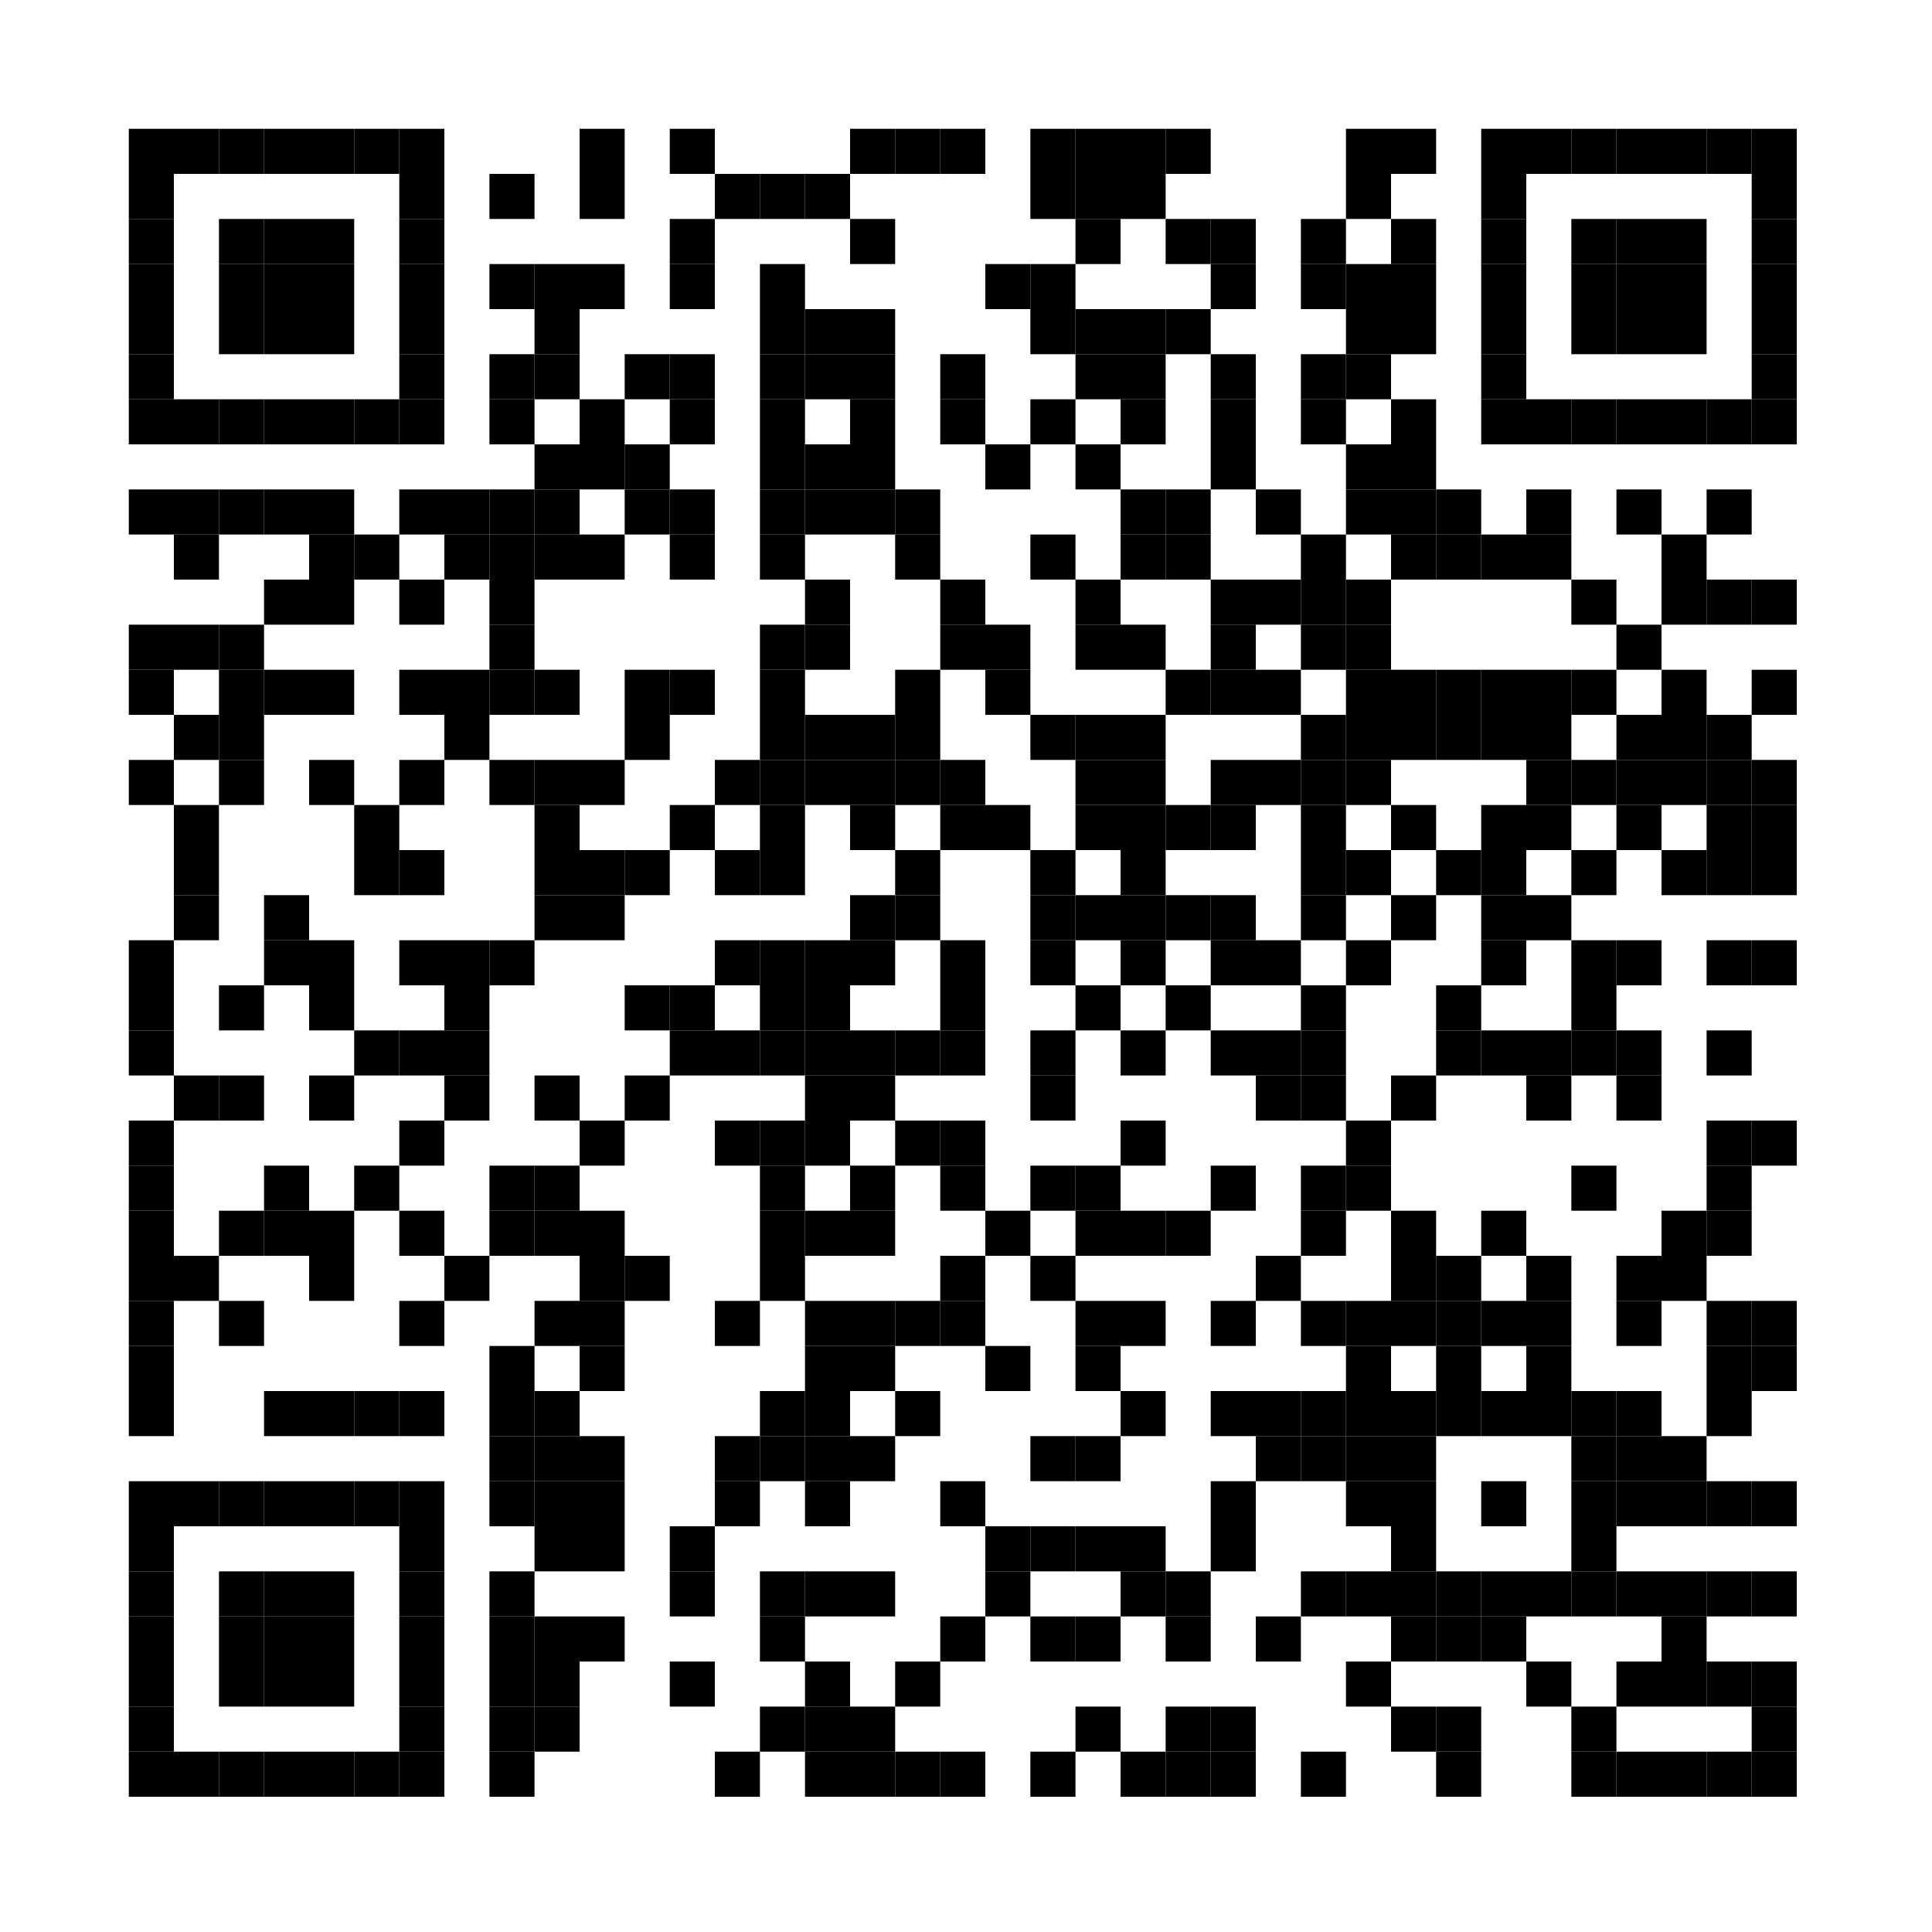 <?xml version="1.0" encoding="UTF-8"?>
<svg version="1.1" baseProfile="tiny" xmlns="http://www.w3.org/2000/svg" width="300" height="300">
<rect shape-rendering="optimizeSpeed"  x="0" y="0" width="300" height="300" fill="white" />
<rect shape-rendering="optimizeSpeed"  x="20" y="20" width="7" height="7" fill="black" />
<rect shape-rendering="optimizeSpeed"  x="27" y="20" width="7" height="7" fill="black" />
<rect shape-rendering="optimizeSpeed"  x="34" y="20" width="7" height="7" fill="black" />
<rect shape-rendering="optimizeSpeed"  x="41" y="20" width="7" height="7" fill="black" />
<rect shape-rendering="optimizeSpeed"  x="48" y="20" width="7" height="7" fill="black" />
<rect shape-rendering="optimizeSpeed"  x="55" y="20" width="7" height="7" fill="black" />
<rect shape-rendering="optimizeSpeed"  x="62" y="20" width="7" height="7" fill="black" />
<rect shape-rendering="optimizeSpeed"  x="90" y="20" width="7" height="7" fill="black" />
<rect shape-rendering="optimizeSpeed"  x="104" y="20" width="7" height="7" fill="black" />
<rect shape-rendering="optimizeSpeed"  x="132" y="20" width="7" height="7" fill="black" />
<rect shape-rendering="optimizeSpeed"  x="139" y="20" width="7" height="7" fill="black" />
<rect shape-rendering="optimizeSpeed"  x="146" y="20" width="7" height="7" fill="black" />
<rect shape-rendering="optimizeSpeed"  x="160" y="20" width="7" height="7" fill="black" />
<rect shape-rendering="optimizeSpeed"  x="167" y="20" width="7" height="7" fill="black" />
<rect shape-rendering="optimizeSpeed"  x="174" y="20" width="7" height="7" fill="black" />
<rect shape-rendering="optimizeSpeed"  x="181" y="20" width="7" height="7" fill="black" />
<rect shape-rendering="optimizeSpeed"  x="209" y="20" width="7" height="7" fill="black" />
<rect shape-rendering="optimizeSpeed"  x="216" y="20" width="7" height="7" fill="black" />
<rect shape-rendering="optimizeSpeed"  x="230" y="20" width="7" height="7" fill="black" />
<rect shape-rendering="optimizeSpeed"  x="237" y="20" width="7" height="7" fill="black" />
<rect shape-rendering="optimizeSpeed"  x="244" y="20" width="7" height="7" fill="black" />
<rect shape-rendering="optimizeSpeed"  x="251" y="20" width="7" height="7" fill="black" />
<rect shape-rendering="optimizeSpeed"  x="258" y="20" width="7" height="7" fill="black" />
<rect shape-rendering="optimizeSpeed"  x="265" y="20" width="7" height="7" fill="black" />
<rect shape-rendering="optimizeSpeed"  x="272" y="20" width="7" height="7" fill="black" />
<rect shape-rendering="optimizeSpeed"  x="20" y="27" width="7" height="7" fill="black" />
<rect shape-rendering="optimizeSpeed"  x="62" y="27" width="7" height="7" fill="black" />
<rect shape-rendering="optimizeSpeed"  x="76" y="27" width="7" height="7" fill="black" />
<rect shape-rendering="optimizeSpeed"  x="90" y="27" width="7" height="7" fill="black" />
<rect shape-rendering="optimizeSpeed"  x="111" y="27" width="7" height="7" fill="black" />
<rect shape-rendering="optimizeSpeed"  x="118" y="27" width="7" height="7" fill="black" />
<rect shape-rendering="optimizeSpeed"  x="125" y="27" width="7" height="7" fill="black" />
<rect shape-rendering="optimizeSpeed"  x="160" y="27" width="7" height="7" fill="black" />
<rect shape-rendering="optimizeSpeed"  x="167" y="27" width="7" height="7" fill="black" />
<rect shape-rendering="optimizeSpeed"  x="174" y="27" width="7" height="7" fill="black" />
<rect shape-rendering="optimizeSpeed"  x="209" y="27" width="7" height="7" fill="black" />
<rect shape-rendering="optimizeSpeed"  x="230" y="27" width="7" height="7" fill="black" />
<rect shape-rendering="optimizeSpeed"  x="272" y="27" width="7" height="7" fill="black" />
<rect shape-rendering="optimizeSpeed"  x="20" y="34" width="7" height="7" fill="black" />
<rect shape-rendering="optimizeSpeed"  x="34" y="34" width="7" height="7" fill="black" />
<rect shape-rendering="optimizeSpeed"  x="41" y="34" width="7" height="7" fill="black" />
<rect shape-rendering="optimizeSpeed"  x="48" y="34" width="7" height="7" fill="black" />
<rect shape-rendering="optimizeSpeed"  x="62" y="34" width="7" height="7" fill="black" />
<rect shape-rendering="optimizeSpeed"  x="104" y="34" width="7" height="7" fill="black" />
<rect shape-rendering="optimizeSpeed"  x="132" y="34" width="7" height="7" fill="black" />
<rect shape-rendering="optimizeSpeed"  x="167" y="34" width="7" height="7" fill="black" />
<rect shape-rendering="optimizeSpeed"  x="181" y="34" width="7" height="7" fill="black" />
<rect shape-rendering="optimizeSpeed"  x="188" y="34" width="7" height="7" fill="black" />
<rect shape-rendering="optimizeSpeed"  x="202" y="34" width="7" height="7" fill="black" />
<rect shape-rendering="optimizeSpeed"  x="216" y="34" width="7" height="7" fill="black" />
<rect shape-rendering="optimizeSpeed"  x="230" y="34" width="7" height="7" fill="black" />
<rect shape-rendering="optimizeSpeed"  x="244" y="34" width="7" height="7" fill="black" />
<rect shape-rendering="optimizeSpeed"  x="251" y="34" width="7" height="7" fill="black" />
<rect shape-rendering="optimizeSpeed"  x="258" y="34" width="7" height="7" fill="black" />
<rect shape-rendering="optimizeSpeed"  x="272" y="34" width="7" height="7" fill="black" />
<rect shape-rendering="optimizeSpeed"  x="20" y="41" width="7" height="7" fill="black" />
<rect shape-rendering="optimizeSpeed"  x="34" y="41" width="7" height="7" fill="black" />
<rect shape-rendering="optimizeSpeed"  x="41" y="41" width="7" height="7" fill="black" />
<rect shape-rendering="optimizeSpeed"  x="48" y="41" width="7" height="7" fill="black" />
<rect shape-rendering="optimizeSpeed"  x="62" y="41" width="7" height="7" fill="black" />
<rect shape-rendering="optimizeSpeed"  x="76" y="41" width="7" height="7" fill="black" />
<rect shape-rendering="optimizeSpeed"  x="83" y="41" width="7" height="7" fill="black" />
<rect shape-rendering="optimizeSpeed"  x="90" y="41" width="7" height="7" fill="black" />
<rect shape-rendering="optimizeSpeed"  x="104" y="41" width="7" height="7" fill="black" />
<rect shape-rendering="optimizeSpeed"  x="118" y="41" width="7" height="7" fill="black" />
<rect shape-rendering="optimizeSpeed"  x="153" y="41" width="7" height="7" fill="black" />
<rect shape-rendering="optimizeSpeed"  x="160" y="41" width="7" height="7" fill="black" />
<rect shape-rendering="optimizeSpeed"  x="188" y="41" width="7" height="7" fill="black" />
<rect shape-rendering="optimizeSpeed"  x="202" y="41" width="7" height="7" fill="black" />
<rect shape-rendering="optimizeSpeed"  x="209" y="41" width="7" height="7" fill="black" />
<rect shape-rendering="optimizeSpeed"  x="216" y="41" width="7" height="7" fill="black" />
<rect shape-rendering="optimizeSpeed"  x="230" y="41" width="7" height="7" fill="black" />
<rect shape-rendering="optimizeSpeed"  x="244" y="41" width="7" height="7" fill="black" />
<rect shape-rendering="optimizeSpeed"  x="251" y="41" width="7" height="7" fill="black" />
<rect shape-rendering="optimizeSpeed"  x="258" y="41" width="7" height="7" fill="black" />
<rect shape-rendering="optimizeSpeed"  x="272" y="41" width="7" height="7" fill="black" />
<rect shape-rendering="optimizeSpeed"  x="20" y="48" width="7" height="7" fill="black" />
<rect shape-rendering="optimizeSpeed"  x="34" y="48" width="7" height="7" fill="black" />
<rect shape-rendering="optimizeSpeed"  x="41" y="48" width="7" height="7" fill="black" />
<rect shape-rendering="optimizeSpeed"  x="48" y="48" width="7" height="7" fill="black" />
<rect shape-rendering="optimizeSpeed"  x="62" y="48" width="7" height="7" fill="black" />
<rect shape-rendering="optimizeSpeed"  x="83" y="48" width="7" height="7" fill="black" />
<rect shape-rendering="optimizeSpeed"  x="118" y="48" width="7" height="7" fill="black" />
<rect shape-rendering="optimizeSpeed"  x="125" y="48" width="7" height="7" fill="black" />
<rect shape-rendering="optimizeSpeed"  x="132" y="48" width="7" height="7" fill="black" />
<rect shape-rendering="optimizeSpeed"  x="160" y="48" width="7" height="7" fill="black" />
<rect shape-rendering="optimizeSpeed"  x="167" y="48" width="7" height="7" fill="black" />
<rect shape-rendering="optimizeSpeed"  x="174" y="48" width="7" height="7" fill="black" />
<rect shape-rendering="optimizeSpeed"  x="181" y="48" width="7" height="7" fill="black" />
<rect shape-rendering="optimizeSpeed"  x="209" y="48" width="7" height="7" fill="black" />
<rect shape-rendering="optimizeSpeed"  x="216" y="48" width="7" height="7" fill="black" />
<rect shape-rendering="optimizeSpeed"  x="230" y="48" width="7" height="7" fill="black" />
<rect shape-rendering="optimizeSpeed"  x="244" y="48" width="7" height="7" fill="black" />
<rect shape-rendering="optimizeSpeed"  x="251" y="48" width="7" height="7" fill="black" />
<rect shape-rendering="optimizeSpeed"  x="258" y="48" width="7" height="7" fill="black" />
<rect shape-rendering="optimizeSpeed"  x="272" y="48" width="7" height="7" fill="black" />
<rect shape-rendering="optimizeSpeed"  x="20" y="55" width="7" height="7" fill="black" />
<rect shape-rendering="optimizeSpeed"  x="62" y="55" width="7" height="7" fill="black" />
<rect shape-rendering="optimizeSpeed"  x="76" y="55" width="7" height="7" fill="black" />
<rect shape-rendering="optimizeSpeed"  x="83" y="55" width="7" height="7" fill="black" />
<rect shape-rendering="optimizeSpeed"  x="97" y="55" width="7" height="7" fill="black" />
<rect shape-rendering="optimizeSpeed"  x="104" y="55" width="7" height="7" fill="black" />
<rect shape-rendering="optimizeSpeed"  x="118" y="55" width="7" height="7" fill="black" />
<rect shape-rendering="optimizeSpeed"  x="125" y="55" width="7" height="7" fill="black" />
<rect shape-rendering="optimizeSpeed"  x="132" y="55" width="7" height="7" fill="black" />
<rect shape-rendering="optimizeSpeed"  x="146" y="55" width="7" height="7" fill="black" />
<rect shape-rendering="optimizeSpeed"  x="167" y="55" width="7" height="7" fill="black" />
<rect shape-rendering="optimizeSpeed"  x="174" y="55" width="7" height="7" fill="black" />
<rect shape-rendering="optimizeSpeed"  x="188" y="55" width="7" height="7" fill="black" />
<rect shape-rendering="optimizeSpeed"  x="202" y="55" width="7" height="7" fill="black" />
<rect shape-rendering="optimizeSpeed"  x="209" y="55" width="7" height="7" fill="black" />
<rect shape-rendering="optimizeSpeed"  x="230" y="55" width="7" height="7" fill="black" />
<rect shape-rendering="optimizeSpeed"  x="272" y="55" width="7" height="7" fill="black" />
<rect shape-rendering="optimizeSpeed"  x="20" y="62" width="7" height="7" fill="black" />
<rect shape-rendering="optimizeSpeed"  x="27" y="62" width="7" height="7" fill="black" />
<rect shape-rendering="optimizeSpeed"  x="34" y="62" width="7" height="7" fill="black" />
<rect shape-rendering="optimizeSpeed"  x="41" y="62" width="7" height="7" fill="black" />
<rect shape-rendering="optimizeSpeed"  x="48" y="62" width="7" height="7" fill="black" />
<rect shape-rendering="optimizeSpeed"  x="55" y="62" width="7" height="7" fill="black" />
<rect shape-rendering="optimizeSpeed"  x="62" y="62" width="7" height="7" fill="black" />
<rect shape-rendering="optimizeSpeed"  x="76" y="62" width="7" height="7" fill="black" />
<rect shape-rendering="optimizeSpeed"  x="90" y="62" width="7" height="7" fill="black" />
<rect shape-rendering="optimizeSpeed"  x="104" y="62" width="7" height="7" fill="black" />
<rect shape-rendering="optimizeSpeed"  x="118" y="62" width="7" height="7" fill="black" />
<rect shape-rendering="optimizeSpeed"  x="132" y="62" width="7" height="7" fill="black" />
<rect shape-rendering="optimizeSpeed"  x="146" y="62" width="7" height="7" fill="black" />
<rect shape-rendering="optimizeSpeed"  x="160" y="62" width="7" height="7" fill="black" />
<rect shape-rendering="optimizeSpeed"  x="174" y="62" width="7" height="7" fill="black" />
<rect shape-rendering="optimizeSpeed"  x="188" y="62" width="7" height="7" fill="black" />
<rect shape-rendering="optimizeSpeed"  x="202" y="62" width="7" height="7" fill="black" />
<rect shape-rendering="optimizeSpeed"  x="216" y="62" width="7" height="7" fill="black" />
<rect shape-rendering="optimizeSpeed"  x="230" y="62" width="7" height="7" fill="black" />
<rect shape-rendering="optimizeSpeed"  x="237" y="62" width="7" height="7" fill="black" />
<rect shape-rendering="optimizeSpeed"  x="244" y="62" width="7" height="7" fill="black" />
<rect shape-rendering="optimizeSpeed"  x="251" y="62" width="7" height="7" fill="black" />
<rect shape-rendering="optimizeSpeed"  x="258" y="62" width="7" height="7" fill="black" />
<rect shape-rendering="optimizeSpeed"  x="265" y="62" width="7" height="7" fill="black" />
<rect shape-rendering="optimizeSpeed"  x="272" y="62" width="7" height="7" fill="black" />
<rect shape-rendering="optimizeSpeed"  x="83" y="69" width="7" height="7" fill="black" />
<rect shape-rendering="optimizeSpeed"  x="90" y="69" width="7" height="7" fill="black" />
<rect shape-rendering="optimizeSpeed"  x="97" y="69" width="7" height="7" fill="black" />
<rect shape-rendering="optimizeSpeed"  x="118" y="69" width="7" height="7" fill="black" />
<rect shape-rendering="optimizeSpeed"  x="125" y="69" width="7" height="7" fill="black" />
<rect shape-rendering="optimizeSpeed"  x="132" y="69" width="7" height="7" fill="black" />
<rect shape-rendering="optimizeSpeed"  x="153" y="69" width="7" height="7" fill="black" />
<rect shape-rendering="optimizeSpeed"  x="167" y="69" width="7" height="7" fill="black" />
<rect shape-rendering="optimizeSpeed"  x="188" y="69" width="7" height="7" fill="black" />
<rect shape-rendering="optimizeSpeed"  x="209" y="69" width="7" height="7" fill="black" />
<rect shape-rendering="optimizeSpeed"  x="216" y="69" width="7" height="7" fill="black" />
<rect shape-rendering="optimizeSpeed"  x="20" y="76" width="7" height="7" fill="black" />
<rect shape-rendering="optimizeSpeed"  x="27" y="76" width="7" height="7" fill="black" />
<rect shape-rendering="optimizeSpeed"  x="34" y="76" width="7" height="7" fill="black" />
<rect shape-rendering="optimizeSpeed"  x="41" y="76" width="7" height="7" fill="black" />
<rect shape-rendering="optimizeSpeed"  x="48" y="76" width="7" height="7" fill="black" />
<rect shape-rendering="optimizeSpeed"  x="62" y="76" width="7" height="7" fill="black" />
<rect shape-rendering="optimizeSpeed"  x="69" y="76" width="7" height="7" fill="black" />
<rect shape-rendering="optimizeSpeed"  x="76" y="76" width="7" height="7" fill="black" />
<rect shape-rendering="optimizeSpeed"  x="83" y="76" width="7" height="7" fill="black" />
<rect shape-rendering="optimizeSpeed"  x="97" y="76" width="7" height="7" fill="black" />
<rect shape-rendering="optimizeSpeed"  x="104" y="76" width="7" height="7" fill="black" />
<rect shape-rendering="optimizeSpeed"  x="118" y="76" width="7" height="7" fill="black" />
<rect shape-rendering="optimizeSpeed"  x="125" y="76" width="7" height="7" fill="black" />
<rect shape-rendering="optimizeSpeed"  x="132" y="76" width="7" height="7" fill="black" />
<rect shape-rendering="optimizeSpeed"  x="139" y="76" width="7" height="7" fill="black" />
<rect shape-rendering="optimizeSpeed"  x="174" y="76" width="7" height="7" fill="black" />
<rect shape-rendering="optimizeSpeed"  x="181" y="76" width="7" height="7" fill="black" />
<rect shape-rendering="optimizeSpeed"  x="195" y="76" width="7" height="7" fill="black" />
<rect shape-rendering="optimizeSpeed"  x="209" y="76" width="7" height="7" fill="black" />
<rect shape-rendering="optimizeSpeed"  x="216" y="76" width="7" height="7" fill="black" />
<rect shape-rendering="optimizeSpeed"  x="223" y="76" width="7" height="7" fill="black" />
<rect shape-rendering="optimizeSpeed"  x="237" y="76" width="7" height="7" fill="black" />
<rect shape-rendering="optimizeSpeed"  x="251" y="76" width="7" height="7" fill="black" />
<rect shape-rendering="optimizeSpeed"  x="265" y="76" width="7" height="7" fill="black" />
<rect shape-rendering="optimizeSpeed"  x="27" y="83" width="7" height="7" fill="black" />
<rect shape-rendering="optimizeSpeed"  x="48" y="83" width="7" height="7" fill="black" />
<rect shape-rendering="optimizeSpeed"  x="55" y="83" width="7" height="7" fill="black" />
<rect shape-rendering="optimizeSpeed"  x="69" y="83" width="7" height="7" fill="black" />
<rect shape-rendering="optimizeSpeed"  x="76" y="83" width="7" height="7" fill="black" />
<rect shape-rendering="optimizeSpeed"  x="83" y="83" width="7" height="7" fill="black" />
<rect shape-rendering="optimizeSpeed"  x="90" y="83" width="7" height="7" fill="black" />
<rect shape-rendering="optimizeSpeed"  x="104" y="83" width="7" height="7" fill="black" />
<rect shape-rendering="optimizeSpeed"  x="118" y="83" width="7" height="7" fill="black" />
<rect shape-rendering="optimizeSpeed"  x="139" y="83" width="7" height="7" fill="black" />
<rect shape-rendering="optimizeSpeed"  x="160" y="83" width="7" height="7" fill="black" />
<rect shape-rendering="optimizeSpeed"  x="174" y="83" width="7" height="7" fill="black" />
<rect shape-rendering="optimizeSpeed"  x="181" y="83" width="7" height="7" fill="black" />
<rect shape-rendering="optimizeSpeed"  x="202" y="83" width="7" height="7" fill="black" />
<rect shape-rendering="optimizeSpeed"  x="216" y="83" width="7" height="7" fill="black" />
<rect shape-rendering="optimizeSpeed"  x="223" y="83" width="7" height="7" fill="black" />
<rect shape-rendering="optimizeSpeed"  x="230" y="83" width="7" height="7" fill="black" />
<rect shape-rendering="optimizeSpeed"  x="237" y="83" width="7" height="7" fill="black" />
<rect shape-rendering="optimizeSpeed"  x="258" y="83" width="7" height="7" fill="black" />
<rect shape-rendering="optimizeSpeed"  x="41" y="90" width="7" height="7" fill="black" />
<rect shape-rendering="optimizeSpeed"  x="48" y="90" width="7" height="7" fill="black" />
<rect shape-rendering="optimizeSpeed"  x="62" y="90" width="7" height="7" fill="black" />
<rect shape-rendering="optimizeSpeed"  x="76" y="90" width="7" height="7" fill="black" />
<rect shape-rendering="optimizeSpeed"  x="125" y="90" width="7" height="7" fill="black" />
<rect shape-rendering="optimizeSpeed"  x="146" y="90" width="7" height="7" fill="black" />
<rect shape-rendering="optimizeSpeed"  x="167" y="90" width="7" height="7" fill="black" />
<rect shape-rendering="optimizeSpeed"  x="188" y="90" width="7" height="7" fill="black" />
<rect shape-rendering="optimizeSpeed"  x="195" y="90" width="7" height="7" fill="black" />
<rect shape-rendering="optimizeSpeed"  x="202" y="90" width="7" height="7" fill="black" />
<rect shape-rendering="optimizeSpeed"  x="209" y="90" width="7" height="7" fill="black" />
<rect shape-rendering="optimizeSpeed"  x="244" y="90" width="7" height="7" fill="black" />
<rect shape-rendering="optimizeSpeed"  x="258" y="90" width="7" height="7" fill="black" />
<rect shape-rendering="optimizeSpeed"  x="265" y="90" width="7" height="7" fill="black" />
<rect shape-rendering="optimizeSpeed"  x="272" y="90" width="7" height="7" fill="black" />
<rect shape-rendering="optimizeSpeed"  x="20" y="97" width="7" height="7" fill="black" />
<rect shape-rendering="optimizeSpeed"  x="27" y="97" width="7" height="7" fill="black" />
<rect shape-rendering="optimizeSpeed"  x="34" y="97" width="7" height="7" fill="black" />
<rect shape-rendering="optimizeSpeed"  x="76" y="97" width="7" height="7" fill="black" />
<rect shape-rendering="optimizeSpeed"  x="118" y="97" width="7" height="7" fill="black" />
<rect shape-rendering="optimizeSpeed"  x="125" y="97" width="7" height="7" fill="black" />
<rect shape-rendering="optimizeSpeed"  x="146" y="97" width="7" height="7" fill="black" />
<rect shape-rendering="optimizeSpeed"  x="153" y="97" width="7" height="7" fill="black" />
<rect shape-rendering="optimizeSpeed"  x="167" y="97" width="7" height="7" fill="black" />
<rect shape-rendering="optimizeSpeed"  x="174" y="97" width="7" height="7" fill="black" />
<rect shape-rendering="optimizeSpeed"  x="188" y="97" width="7" height="7" fill="black" />
<rect shape-rendering="optimizeSpeed"  x="202" y="97" width="7" height="7" fill="black" />
<rect shape-rendering="optimizeSpeed"  x="209" y="97" width="7" height="7" fill="black" />
<rect shape-rendering="optimizeSpeed"  x="251" y="97" width="7" height="7" fill="black" />
<rect shape-rendering="optimizeSpeed"  x="20" y="104" width="7" height="7" fill="black" />
<rect shape-rendering="optimizeSpeed"  x="34" y="104" width="7" height="7" fill="black" />
<rect shape-rendering="optimizeSpeed"  x="41" y="104" width="7" height="7" fill="black" />
<rect shape-rendering="optimizeSpeed"  x="48" y="104" width="7" height="7" fill="black" />
<rect shape-rendering="optimizeSpeed"  x="62" y="104" width="7" height="7" fill="black" />
<rect shape-rendering="optimizeSpeed"  x="69" y="104" width="7" height="7" fill="black" />
<rect shape-rendering="optimizeSpeed"  x="76" y="104" width="7" height="7" fill="black" />
<rect shape-rendering="optimizeSpeed"  x="83" y="104" width="7" height="7" fill="black" />
<rect shape-rendering="optimizeSpeed"  x="97" y="104" width="7" height="7" fill="black" />
<rect shape-rendering="optimizeSpeed"  x="104" y="104" width="7" height="7" fill="black" />
<rect shape-rendering="optimizeSpeed"  x="118" y="104" width="7" height="7" fill="black" />
<rect shape-rendering="optimizeSpeed"  x="139" y="104" width="7" height="7" fill="black" />
<rect shape-rendering="optimizeSpeed"  x="153" y="104" width="7" height="7" fill="black" />
<rect shape-rendering="optimizeSpeed"  x="181" y="104" width="7" height="7" fill="black" />
<rect shape-rendering="optimizeSpeed"  x="188" y="104" width="7" height="7" fill="black" />
<rect shape-rendering="optimizeSpeed"  x="195" y="104" width="7" height="7" fill="black" />
<rect shape-rendering="optimizeSpeed"  x="209" y="104" width="7" height="7" fill="black" />
<rect shape-rendering="optimizeSpeed"  x="216" y="104" width="7" height="7" fill="black" />
<rect shape-rendering="optimizeSpeed"  x="223" y="104" width="7" height="7" fill="black" />
<rect shape-rendering="optimizeSpeed"  x="230" y="104" width="7" height="7" fill="black" />
<rect shape-rendering="optimizeSpeed"  x="237" y="104" width="7" height="7" fill="black" />
<rect shape-rendering="optimizeSpeed"  x="244" y="104" width="7" height="7" fill="black" />
<rect shape-rendering="optimizeSpeed"  x="258" y="104" width="7" height="7" fill="black" />
<rect shape-rendering="optimizeSpeed"  x="272" y="104" width="7" height="7" fill="black" />
<rect shape-rendering="optimizeSpeed"  x="27" y="111" width="7" height="7" fill="black" />
<rect shape-rendering="optimizeSpeed"  x="34" y="111" width="7" height="7" fill="black" />
<rect shape-rendering="optimizeSpeed"  x="69" y="111" width="7" height="7" fill="black" />
<rect shape-rendering="optimizeSpeed"  x="97" y="111" width="7" height="7" fill="black" />
<rect shape-rendering="optimizeSpeed"  x="118" y="111" width="7" height="7" fill="black" />
<rect shape-rendering="optimizeSpeed"  x="125" y="111" width="7" height="7" fill="black" />
<rect shape-rendering="optimizeSpeed"  x="132" y="111" width="7" height="7" fill="black" />
<rect shape-rendering="optimizeSpeed"  x="139" y="111" width="7" height="7" fill="black" />
<rect shape-rendering="optimizeSpeed"  x="160" y="111" width="7" height="7" fill="black" />
<rect shape-rendering="optimizeSpeed"  x="167" y="111" width="7" height="7" fill="black" />
<rect shape-rendering="optimizeSpeed"  x="174" y="111" width="7" height="7" fill="black" />
<rect shape-rendering="optimizeSpeed"  x="202" y="111" width="7" height="7" fill="black" />
<rect shape-rendering="optimizeSpeed"  x="209" y="111" width="7" height="7" fill="black" />
<rect shape-rendering="optimizeSpeed"  x="216" y="111" width="7" height="7" fill="black" />
<rect shape-rendering="optimizeSpeed"  x="223" y="111" width="7" height="7" fill="black" />
<rect shape-rendering="optimizeSpeed"  x="230" y="111" width="7" height="7" fill="black" />
<rect shape-rendering="optimizeSpeed"  x="237" y="111" width="7" height="7" fill="black" />
<rect shape-rendering="optimizeSpeed"  x="251" y="111" width="7" height="7" fill="black" />
<rect shape-rendering="optimizeSpeed"  x="258" y="111" width="7" height="7" fill="black" />
<rect shape-rendering="optimizeSpeed"  x="265" y="111" width="7" height="7" fill="black" />
<rect shape-rendering="optimizeSpeed"  x="20" y="118" width="7" height="7" fill="black" />
<rect shape-rendering="optimizeSpeed"  x="34" y="118" width="7" height="7" fill="black" />
<rect shape-rendering="optimizeSpeed"  x="48" y="118" width="7" height="7" fill="black" />
<rect shape-rendering="optimizeSpeed"  x="62" y="118" width="7" height="7" fill="black" />
<rect shape-rendering="optimizeSpeed"  x="76" y="118" width="7" height="7" fill="black" />
<rect shape-rendering="optimizeSpeed"  x="83" y="118" width="7" height="7" fill="black" />
<rect shape-rendering="optimizeSpeed"  x="90" y="118" width="7" height="7" fill="black" />
<rect shape-rendering="optimizeSpeed"  x="111" y="118" width="7" height="7" fill="black" />
<rect shape-rendering="optimizeSpeed"  x="118" y="118" width="7" height="7" fill="black" />
<rect shape-rendering="optimizeSpeed"  x="125" y="118" width="7" height="7" fill="black" />
<rect shape-rendering="optimizeSpeed"  x="132" y="118" width="7" height="7" fill="black" />
<rect shape-rendering="optimizeSpeed"  x="139" y="118" width="7" height="7" fill="black" />
<rect shape-rendering="optimizeSpeed"  x="146" y="118" width="7" height="7" fill="black" />
<rect shape-rendering="optimizeSpeed"  x="167" y="118" width="7" height="7" fill="black" />
<rect shape-rendering="optimizeSpeed"  x="174" y="118" width="7" height="7" fill="black" />
<rect shape-rendering="optimizeSpeed"  x="188" y="118" width="7" height="7" fill="black" />
<rect shape-rendering="optimizeSpeed"  x="195" y="118" width="7" height="7" fill="black" />
<rect shape-rendering="optimizeSpeed"  x="202" y="118" width="7" height="7" fill="black" />
<rect shape-rendering="optimizeSpeed"  x="209" y="118" width="7" height="7" fill="black" />
<rect shape-rendering="optimizeSpeed"  x="237" y="118" width="7" height="7" fill="black" />
<rect shape-rendering="optimizeSpeed"  x="244" y="118" width="7" height="7" fill="black" />
<rect shape-rendering="optimizeSpeed"  x="251" y="118" width="7" height="7" fill="black" />
<rect shape-rendering="optimizeSpeed"  x="258" y="118" width="7" height="7" fill="black" />
<rect shape-rendering="optimizeSpeed"  x="265" y="118" width="7" height="7" fill="black" />
<rect shape-rendering="optimizeSpeed"  x="272" y="118" width="7" height="7" fill="black" />
<rect shape-rendering="optimizeSpeed"  x="27" y="125" width="7" height="7" fill="black" />
<rect shape-rendering="optimizeSpeed"  x="55" y="125" width="7" height="7" fill="black" />
<rect shape-rendering="optimizeSpeed"  x="83" y="125" width="7" height="7" fill="black" />
<rect shape-rendering="optimizeSpeed"  x="104" y="125" width="7" height="7" fill="black" />
<rect shape-rendering="optimizeSpeed"  x="118" y="125" width="7" height="7" fill="black" />
<rect shape-rendering="optimizeSpeed"  x="132" y="125" width="7" height="7" fill="black" />
<rect shape-rendering="optimizeSpeed"  x="146" y="125" width="7" height="7" fill="black" />
<rect shape-rendering="optimizeSpeed"  x="153" y="125" width="7" height="7" fill="black" />
<rect shape-rendering="optimizeSpeed"  x="167" y="125" width="7" height="7" fill="black" />
<rect shape-rendering="optimizeSpeed"  x="174" y="125" width="7" height="7" fill="black" />
<rect shape-rendering="optimizeSpeed"  x="181" y="125" width="7" height="7" fill="black" />
<rect shape-rendering="optimizeSpeed"  x="188" y="125" width="7" height="7" fill="black" />
<rect shape-rendering="optimizeSpeed"  x="202" y="125" width="7" height="7" fill="black" />
<rect shape-rendering="optimizeSpeed"  x="216" y="125" width="7" height="7" fill="black" />
<rect shape-rendering="optimizeSpeed"  x="230" y="125" width="7" height="7" fill="black" />
<rect shape-rendering="optimizeSpeed"  x="237" y="125" width="7" height="7" fill="black" />
<rect shape-rendering="optimizeSpeed"  x="251" y="125" width="7" height="7" fill="black" />
<rect shape-rendering="optimizeSpeed"  x="265" y="125" width="7" height="7" fill="black" />
<rect shape-rendering="optimizeSpeed"  x="272" y="125" width="7" height="7" fill="black" />
<rect shape-rendering="optimizeSpeed"  x="27" y="132" width="7" height="7" fill="black" />
<rect shape-rendering="optimizeSpeed"  x="55" y="132" width="7" height="7" fill="black" />
<rect shape-rendering="optimizeSpeed"  x="62" y="132" width="7" height="7" fill="black" />
<rect shape-rendering="optimizeSpeed"  x="83" y="132" width="7" height="7" fill="black" />
<rect shape-rendering="optimizeSpeed"  x="90" y="132" width="7" height="7" fill="black" />
<rect shape-rendering="optimizeSpeed"  x="97" y="132" width="7" height="7" fill="black" />
<rect shape-rendering="optimizeSpeed"  x="111" y="132" width="7" height="7" fill="black" />
<rect shape-rendering="optimizeSpeed"  x="118" y="132" width="7" height="7" fill="black" />
<rect shape-rendering="optimizeSpeed"  x="139" y="132" width="7" height="7" fill="black" />
<rect shape-rendering="optimizeSpeed"  x="160" y="132" width="7" height="7" fill="black" />
<rect shape-rendering="optimizeSpeed"  x="174" y="132" width="7" height="7" fill="black" />
<rect shape-rendering="optimizeSpeed"  x="202" y="132" width="7" height="7" fill="black" />
<rect shape-rendering="optimizeSpeed"  x="209" y="132" width="7" height="7" fill="black" />
<rect shape-rendering="optimizeSpeed"  x="223" y="132" width="7" height="7" fill="black" />
<rect shape-rendering="optimizeSpeed"  x="230" y="132" width="7" height="7" fill="black" />
<rect shape-rendering="optimizeSpeed"  x="244" y="132" width="7" height="7" fill="black" />
<rect shape-rendering="optimizeSpeed"  x="258" y="132" width="7" height="7" fill="black" />
<rect shape-rendering="optimizeSpeed"  x="265" y="132" width="7" height="7" fill="black" />
<rect shape-rendering="optimizeSpeed"  x="272" y="132" width="7" height="7" fill="black" />
<rect shape-rendering="optimizeSpeed"  x="27" y="139" width="7" height="7" fill="black" />
<rect shape-rendering="optimizeSpeed"  x="41" y="139" width="7" height="7" fill="black" />
<rect shape-rendering="optimizeSpeed"  x="83" y="139" width="7" height="7" fill="black" />
<rect shape-rendering="optimizeSpeed"  x="90" y="139" width="7" height="7" fill="black" />
<rect shape-rendering="optimizeSpeed"  x="132" y="139" width="7" height="7" fill="black" />
<rect shape-rendering="optimizeSpeed"  x="139" y="139" width="7" height="7" fill="black" />
<rect shape-rendering="optimizeSpeed"  x="160" y="139" width="7" height="7" fill="black" />
<rect shape-rendering="optimizeSpeed"  x="167" y="139" width="7" height="7" fill="black" />
<rect shape-rendering="optimizeSpeed"  x="174" y="139" width="7" height="7" fill="black" />
<rect shape-rendering="optimizeSpeed"  x="181" y="139" width="7" height="7" fill="black" />
<rect shape-rendering="optimizeSpeed"  x="188" y="139" width="7" height="7" fill="black" />
<rect shape-rendering="optimizeSpeed"  x="202" y="139" width="7" height="7" fill="black" />
<rect shape-rendering="optimizeSpeed"  x="216" y="139" width="7" height="7" fill="black" />
<rect shape-rendering="optimizeSpeed"  x="230" y="139" width="7" height="7" fill="black" />
<rect shape-rendering="optimizeSpeed"  x="237" y="139" width="7" height="7" fill="black" />
<rect shape-rendering="optimizeSpeed"  x="20" y="146" width="7" height="7" fill="black" />
<rect shape-rendering="optimizeSpeed"  x="41" y="146" width="7" height="7" fill="black" />
<rect shape-rendering="optimizeSpeed"  x="48" y="146" width="7" height="7" fill="black" />
<rect shape-rendering="optimizeSpeed"  x="62" y="146" width="7" height="7" fill="black" />
<rect shape-rendering="optimizeSpeed"  x="69" y="146" width="7" height="7" fill="black" />
<rect shape-rendering="optimizeSpeed"  x="76" y="146" width="7" height="7" fill="black" />
<rect shape-rendering="optimizeSpeed"  x="111" y="146" width="7" height="7" fill="black" />
<rect shape-rendering="optimizeSpeed"  x="118" y="146" width="7" height="7" fill="black" />
<rect shape-rendering="optimizeSpeed"  x="125" y="146" width="7" height="7" fill="black" />
<rect shape-rendering="optimizeSpeed"  x="132" y="146" width="7" height="7" fill="black" />
<rect shape-rendering="optimizeSpeed"  x="146" y="146" width="7" height="7" fill="black" />
<rect shape-rendering="optimizeSpeed"  x="160" y="146" width="7" height="7" fill="black" />
<rect shape-rendering="optimizeSpeed"  x="174" y="146" width="7" height="7" fill="black" />
<rect shape-rendering="optimizeSpeed"  x="188" y="146" width="7" height="7" fill="black" />
<rect shape-rendering="optimizeSpeed"  x="195" y="146" width="7" height="7" fill="black" />
<rect shape-rendering="optimizeSpeed"  x="209" y="146" width="7" height="7" fill="black" />
<rect shape-rendering="optimizeSpeed"  x="230" y="146" width="7" height="7" fill="black" />
<rect shape-rendering="optimizeSpeed"  x="244" y="146" width="7" height="7" fill="black" />
<rect shape-rendering="optimizeSpeed"  x="251" y="146" width="7" height="7" fill="black" />
<rect shape-rendering="optimizeSpeed"  x="265" y="146" width="7" height="7" fill="black" />
<rect shape-rendering="optimizeSpeed"  x="272" y="146" width="7" height="7" fill="black" />
<rect shape-rendering="optimizeSpeed"  x="20" y="153" width="7" height="7" fill="black" />
<rect shape-rendering="optimizeSpeed"  x="34" y="153" width="7" height="7" fill="black" />
<rect shape-rendering="optimizeSpeed"  x="48" y="153" width="7" height="7" fill="black" />
<rect shape-rendering="optimizeSpeed"  x="69" y="153" width="7" height="7" fill="black" />
<rect shape-rendering="optimizeSpeed"  x="97" y="153" width="7" height="7" fill="black" />
<rect shape-rendering="optimizeSpeed"  x="104" y="153" width="7" height="7" fill="black" />
<rect shape-rendering="optimizeSpeed"  x="118" y="153" width="7" height="7" fill="black" />
<rect shape-rendering="optimizeSpeed"  x="125" y="153" width="7" height="7" fill="black" />
<rect shape-rendering="optimizeSpeed"  x="146" y="153" width="7" height="7" fill="black" />
<rect shape-rendering="optimizeSpeed"  x="167" y="153" width="7" height="7" fill="black" />
<rect shape-rendering="optimizeSpeed"  x="181" y="153" width="7" height="7" fill="black" />
<rect shape-rendering="optimizeSpeed"  x="202" y="153" width="7" height="7" fill="black" />
<rect shape-rendering="optimizeSpeed"  x="223" y="153" width="7" height="7" fill="black" />
<rect shape-rendering="optimizeSpeed"  x="244" y="153" width="7" height="7" fill="black" />
<rect shape-rendering="optimizeSpeed"  x="20" y="160" width="7" height="7" fill="black" />
<rect shape-rendering="optimizeSpeed"  x="55" y="160" width="7" height="7" fill="black" />
<rect shape-rendering="optimizeSpeed"  x="62" y="160" width="7" height="7" fill="black" />
<rect shape-rendering="optimizeSpeed"  x="69" y="160" width="7" height="7" fill="black" />
<rect shape-rendering="optimizeSpeed"  x="104" y="160" width="7" height="7" fill="black" />
<rect shape-rendering="optimizeSpeed"  x="111" y="160" width="7" height="7" fill="black" />
<rect shape-rendering="optimizeSpeed"  x="118" y="160" width="7" height="7" fill="black" />
<rect shape-rendering="optimizeSpeed"  x="125" y="160" width="7" height="7" fill="black" />
<rect shape-rendering="optimizeSpeed"  x="132" y="160" width="7" height="7" fill="black" />
<rect shape-rendering="optimizeSpeed"  x="139" y="160" width="7" height="7" fill="black" />
<rect shape-rendering="optimizeSpeed"  x="146" y="160" width="7" height="7" fill="black" />
<rect shape-rendering="optimizeSpeed"  x="160" y="160" width="7" height="7" fill="black" />
<rect shape-rendering="optimizeSpeed"  x="174" y="160" width="7" height="7" fill="black" />
<rect shape-rendering="optimizeSpeed"  x="188" y="160" width="7" height="7" fill="black" />
<rect shape-rendering="optimizeSpeed"  x="195" y="160" width="7" height="7" fill="black" />
<rect shape-rendering="optimizeSpeed"  x="202" y="160" width="7" height="7" fill="black" />
<rect shape-rendering="optimizeSpeed"  x="223" y="160" width="7" height="7" fill="black" />
<rect shape-rendering="optimizeSpeed"  x="230" y="160" width="7" height="7" fill="black" />
<rect shape-rendering="optimizeSpeed"  x="237" y="160" width="7" height="7" fill="black" />
<rect shape-rendering="optimizeSpeed"  x="244" y="160" width="7" height="7" fill="black" />
<rect shape-rendering="optimizeSpeed"  x="251" y="160" width="7" height="7" fill="black" />
<rect shape-rendering="optimizeSpeed"  x="265" y="160" width="7" height="7" fill="black" />
<rect shape-rendering="optimizeSpeed"  x="27" y="167" width="7" height="7" fill="black" />
<rect shape-rendering="optimizeSpeed"  x="34" y="167" width="7" height="7" fill="black" />
<rect shape-rendering="optimizeSpeed"  x="48" y="167" width="7" height="7" fill="black" />
<rect shape-rendering="optimizeSpeed"  x="69" y="167" width="7" height="7" fill="black" />
<rect shape-rendering="optimizeSpeed"  x="83" y="167" width="7" height="7" fill="black" />
<rect shape-rendering="optimizeSpeed"  x="97" y="167" width="7" height="7" fill="black" />
<rect shape-rendering="optimizeSpeed"  x="125" y="167" width="7" height="7" fill="black" />
<rect shape-rendering="optimizeSpeed"  x="132" y="167" width="7" height="7" fill="black" />
<rect shape-rendering="optimizeSpeed"  x="160" y="167" width="7" height="7" fill="black" />
<rect shape-rendering="optimizeSpeed"  x="195" y="167" width="7" height="7" fill="black" />
<rect shape-rendering="optimizeSpeed"  x="202" y="167" width="7" height="7" fill="black" />
<rect shape-rendering="optimizeSpeed"  x="216" y="167" width="7" height="7" fill="black" />
<rect shape-rendering="optimizeSpeed"  x="237" y="167" width="7" height="7" fill="black" />
<rect shape-rendering="optimizeSpeed"  x="251" y="167" width="7" height="7" fill="black" />
<rect shape-rendering="optimizeSpeed"  x="20" y="174" width="7" height="7" fill="black" />
<rect shape-rendering="optimizeSpeed"  x="62" y="174" width="7" height="7" fill="black" />
<rect shape-rendering="optimizeSpeed"  x="90" y="174" width="7" height="7" fill="black" />
<rect shape-rendering="optimizeSpeed"  x="111" y="174" width="7" height="7" fill="black" />
<rect shape-rendering="optimizeSpeed"  x="118" y="174" width="7" height="7" fill="black" />
<rect shape-rendering="optimizeSpeed"  x="125" y="174" width="7" height="7" fill="black" />
<rect shape-rendering="optimizeSpeed"  x="139" y="174" width="7" height="7" fill="black" />
<rect shape-rendering="optimizeSpeed"  x="146" y="174" width="7" height="7" fill="black" />
<rect shape-rendering="optimizeSpeed"  x="174" y="174" width="7" height="7" fill="black" />
<rect shape-rendering="optimizeSpeed"  x="209" y="174" width="7" height="7" fill="black" />
<rect shape-rendering="optimizeSpeed"  x="265" y="174" width="7" height="7" fill="black" />
<rect shape-rendering="optimizeSpeed"  x="272" y="174" width="7" height="7" fill="black" />
<rect shape-rendering="optimizeSpeed"  x="20" y="181" width="7" height="7" fill="black" />
<rect shape-rendering="optimizeSpeed"  x="41" y="181" width="7" height="7" fill="black" />
<rect shape-rendering="optimizeSpeed"  x="55" y="181" width="7" height="7" fill="black" />
<rect shape-rendering="optimizeSpeed"  x="76" y="181" width="7" height="7" fill="black" />
<rect shape-rendering="optimizeSpeed"  x="83" y="181" width="7" height="7" fill="black" />
<rect shape-rendering="optimizeSpeed"  x="118" y="181" width="7" height="7" fill="black" />
<rect shape-rendering="optimizeSpeed"  x="132" y="181" width="7" height="7" fill="black" />
<rect shape-rendering="optimizeSpeed"  x="146" y="181" width="7" height="7" fill="black" />
<rect shape-rendering="optimizeSpeed"  x="160" y="181" width="7" height="7" fill="black" />
<rect shape-rendering="optimizeSpeed"  x="167" y="181" width="7" height="7" fill="black" />
<rect shape-rendering="optimizeSpeed"  x="188" y="181" width="7" height="7" fill="black" />
<rect shape-rendering="optimizeSpeed"  x="202" y="181" width="7" height="7" fill="black" />
<rect shape-rendering="optimizeSpeed"  x="209" y="181" width="7" height="7" fill="black" />
<rect shape-rendering="optimizeSpeed"  x="244" y="181" width="7" height="7" fill="black" />
<rect shape-rendering="optimizeSpeed"  x="265" y="181" width="7" height="7" fill="black" />
<rect shape-rendering="optimizeSpeed"  x="20" y="188" width="7" height="7" fill="black" />
<rect shape-rendering="optimizeSpeed"  x="34" y="188" width="7" height="7" fill="black" />
<rect shape-rendering="optimizeSpeed"  x="41" y="188" width="7" height="7" fill="black" />
<rect shape-rendering="optimizeSpeed"  x="48" y="188" width="7" height="7" fill="black" />
<rect shape-rendering="optimizeSpeed"  x="62" y="188" width="7" height="7" fill="black" />
<rect shape-rendering="optimizeSpeed"  x="76" y="188" width="7" height="7" fill="black" />
<rect shape-rendering="optimizeSpeed"  x="83" y="188" width="7" height="7" fill="black" />
<rect shape-rendering="optimizeSpeed"  x="90" y="188" width="7" height="7" fill="black" />
<rect shape-rendering="optimizeSpeed"  x="118" y="188" width="7" height="7" fill="black" />
<rect shape-rendering="optimizeSpeed"  x="125" y="188" width="7" height="7" fill="black" />
<rect shape-rendering="optimizeSpeed"  x="132" y="188" width="7" height="7" fill="black" />
<rect shape-rendering="optimizeSpeed"  x="153" y="188" width="7" height="7" fill="black" />
<rect shape-rendering="optimizeSpeed"  x="167" y="188" width="7" height="7" fill="black" />
<rect shape-rendering="optimizeSpeed"  x="174" y="188" width="7" height="7" fill="black" />
<rect shape-rendering="optimizeSpeed"  x="181" y="188" width="7" height="7" fill="black" />
<rect shape-rendering="optimizeSpeed"  x="202" y="188" width="7" height="7" fill="black" />
<rect shape-rendering="optimizeSpeed"  x="216" y="188" width="7" height="7" fill="black" />
<rect shape-rendering="optimizeSpeed"  x="230" y="188" width="7" height="7" fill="black" />
<rect shape-rendering="optimizeSpeed"  x="258" y="188" width="7" height="7" fill="black" />
<rect shape-rendering="optimizeSpeed"  x="265" y="188" width="7" height="7" fill="black" />
<rect shape-rendering="optimizeSpeed"  x="20" y="195" width="7" height="7" fill="black" />
<rect shape-rendering="optimizeSpeed"  x="27" y="195" width="7" height="7" fill="black" />
<rect shape-rendering="optimizeSpeed"  x="48" y="195" width="7" height="7" fill="black" />
<rect shape-rendering="optimizeSpeed"  x="69" y="195" width="7" height="7" fill="black" />
<rect shape-rendering="optimizeSpeed"  x="90" y="195" width="7" height="7" fill="black" />
<rect shape-rendering="optimizeSpeed"  x="97" y="195" width="7" height="7" fill="black" />
<rect shape-rendering="optimizeSpeed"  x="118" y="195" width="7" height="7" fill="black" />
<rect shape-rendering="optimizeSpeed"  x="146" y="195" width="7" height="7" fill="black" />
<rect shape-rendering="optimizeSpeed"  x="160" y="195" width="7" height="7" fill="black" />
<rect shape-rendering="optimizeSpeed"  x="195" y="195" width="7" height="7" fill="black" />
<rect shape-rendering="optimizeSpeed"  x="216" y="195" width="7" height="7" fill="black" />
<rect shape-rendering="optimizeSpeed"  x="223" y="195" width="7" height="7" fill="black" />
<rect shape-rendering="optimizeSpeed"  x="237" y="195" width="7" height="7" fill="black" />
<rect shape-rendering="optimizeSpeed"  x="251" y="195" width="7" height="7" fill="black" />
<rect shape-rendering="optimizeSpeed"  x="258" y="195" width="7" height="7" fill="black" />
<rect shape-rendering="optimizeSpeed"  x="20" y="202" width="7" height="7" fill="black" />
<rect shape-rendering="optimizeSpeed"  x="34" y="202" width="7" height="7" fill="black" />
<rect shape-rendering="optimizeSpeed"  x="62" y="202" width="7" height="7" fill="black" />
<rect shape-rendering="optimizeSpeed"  x="83" y="202" width="7" height="7" fill="black" />
<rect shape-rendering="optimizeSpeed"  x="90" y="202" width="7" height="7" fill="black" />
<rect shape-rendering="optimizeSpeed"  x="111" y="202" width="7" height="7" fill="black" />
<rect shape-rendering="optimizeSpeed"  x="125" y="202" width="7" height="7" fill="black" />
<rect shape-rendering="optimizeSpeed"  x="132" y="202" width="7" height="7" fill="black" />
<rect shape-rendering="optimizeSpeed"  x="139" y="202" width="7" height="7" fill="black" />
<rect shape-rendering="optimizeSpeed"  x="146" y="202" width="7" height="7" fill="black" />
<rect shape-rendering="optimizeSpeed"  x="167" y="202" width="7" height="7" fill="black" />
<rect shape-rendering="optimizeSpeed"  x="174" y="202" width="7" height="7" fill="black" />
<rect shape-rendering="optimizeSpeed"  x="188" y="202" width="7" height="7" fill="black" />
<rect shape-rendering="optimizeSpeed"  x="202" y="202" width="7" height="7" fill="black" />
<rect shape-rendering="optimizeSpeed"  x="209" y="202" width="7" height="7" fill="black" />
<rect shape-rendering="optimizeSpeed"  x="216" y="202" width="7" height="7" fill="black" />
<rect shape-rendering="optimizeSpeed"  x="223" y="202" width="7" height="7" fill="black" />
<rect shape-rendering="optimizeSpeed"  x="230" y="202" width="7" height="7" fill="black" />
<rect shape-rendering="optimizeSpeed"  x="237" y="202" width="7" height="7" fill="black" />
<rect shape-rendering="optimizeSpeed"  x="251" y="202" width="7" height="7" fill="black" />
<rect shape-rendering="optimizeSpeed"  x="265" y="202" width="7" height="7" fill="black" />
<rect shape-rendering="optimizeSpeed"  x="272" y="202" width="7" height="7" fill="black" />
<rect shape-rendering="optimizeSpeed"  x="20" y="209" width="7" height="7" fill="black" />
<rect shape-rendering="optimizeSpeed"  x="76" y="209" width="7" height="7" fill="black" />
<rect shape-rendering="optimizeSpeed"  x="90" y="209" width="7" height="7" fill="black" />
<rect shape-rendering="optimizeSpeed"  x="125" y="209" width="7" height="7" fill="black" />
<rect shape-rendering="optimizeSpeed"  x="132" y="209" width="7" height="7" fill="black" />
<rect shape-rendering="optimizeSpeed"  x="153" y="209" width="7" height="7" fill="black" />
<rect shape-rendering="optimizeSpeed"  x="167" y="209" width="7" height="7" fill="black" />
<rect shape-rendering="optimizeSpeed"  x="209" y="209" width="7" height="7" fill="black" />
<rect shape-rendering="optimizeSpeed"  x="223" y="209" width="7" height="7" fill="black" />
<rect shape-rendering="optimizeSpeed"  x="237" y="209" width="7" height="7" fill="black" />
<rect shape-rendering="optimizeSpeed"  x="265" y="209" width="7" height="7" fill="black" />
<rect shape-rendering="optimizeSpeed"  x="272" y="209" width="7" height="7" fill="black" />
<rect shape-rendering="optimizeSpeed"  x="20" y="216" width="7" height="7" fill="black" />
<rect shape-rendering="optimizeSpeed"  x="41" y="216" width="7" height="7" fill="black" />
<rect shape-rendering="optimizeSpeed"  x="48" y="216" width="7" height="7" fill="black" />
<rect shape-rendering="optimizeSpeed"  x="55" y="216" width="7" height="7" fill="black" />
<rect shape-rendering="optimizeSpeed"  x="62" y="216" width="7" height="7" fill="black" />
<rect shape-rendering="optimizeSpeed"  x="76" y="216" width="7" height="7" fill="black" />
<rect shape-rendering="optimizeSpeed"  x="83" y="216" width="7" height="7" fill="black" />
<rect shape-rendering="optimizeSpeed"  x="118" y="216" width="7" height="7" fill="black" />
<rect shape-rendering="optimizeSpeed"  x="125" y="216" width="7" height="7" fill="black" />
<rect shape-rendering="optimizeSpeed"  x="139" y="216" width="7" height="7" fill="black" />
<rect shape-rendering="optimizeSpeed"  x="174" y="216" width="7" height="7" fill="black" />
<rect shape-rendering="optimizeSpeed"  x="188" y="216" width="7" height="7" fill="black" />
<rect shape-rendering="optimizeSpeed"  x="195" y="216" width="7" height="7" fill="black" />
<rect shape-rendering="optimizeSpeed"  x="202" y="216" width="7" height="7" fill="black" />
<rect shape-rendering="optimizeSpeed"  x="209" y="216" width="7" height="7" fill="black" />
<rect shape-rendering="optimizeSpeed"  x="216" y="216" width="7" height="7" fill="black" />
<rect shape-rendering="optimizeSpeed"  x="223" y="216" width="7" height="7" fill="black" />
<rect shape-rendering="optimizeSpeed"  x="230" y="216" width="7" height="7" fill="black" />
<rect shape-rendering="optimizeSpeed"  x="237" y="216" width="7" height="7" fill="black" />
<rect shape-rendering="optimizeSpeed"  x="244" y="216" width="7" height="7" fill="black" />
<rect shape-rendering="optimizeSpeed"  x="251" y="216" width="7" height="7" fill="black" />
<rect shape-rendering="optimizeSpeed"  x="265" y="216" width="7" height="7" fill="black" />
<rect shape-rendering="optimizeSpeed"  x="76" y="223" width="7" height="7" fill="black" />
<rect shape-rendering="optimizeSpeed"  x="83" y="223" width="7" height="7" fill="black" />
<rect shape-rendering="optimizeSpeed"  x="90" y="223" width="7" height="7" fill="black" />
<rect shape-rendering="optimizeSpeed"  x="111" y="223" width="7" height="7" fill="black" />
<rect shape-rendering="optimizeSpeed"  x="118" y="223" width="7" height="7" fill="black" />
<rect shape-rendering="optimizeSpeed"  x="125" y="223" width="7" height="7" fill="black" />
<rect shape-rendering="optimizeSpeed"  x="132" y="223" width="7" height="7" fill="black" />
<rect shape-rendering="optimizeSpeed"  x="160" y="223" width="7" height="7" fill="black" />
<rect shape-rendering="optimizeSpeed"  x="167" y="223" width="7" height="7" fill="black" />
<rect shape-rendering="optimizeSpeed"  x="195" y="223" width="7" height="7" fill="black" />
<rect shape-rendering="optimizeSpeed"  x="202" y="223" width="7" height="7" fill="black" />
<rect shape-rendering="optimizeSpeed"  x="209" y="223" width="7" height="7" fill="black" />
<rect shape-rendering="optimizeSpeed"  x="216" y="223" width="7" height="7" fill="black" />
<rect shape-rendering="optimizeSpeed"  x="244" y="223" width="7" height="7" fill="black" />
<rect shape-rendering="optimizeSpeed"  x="251" y="223" width="7" height="7" fill="black" />
<rect shape-rendering="optimizeSpeed"  x="258" y="223" width="7" height="7" fill="black" />
<rect shape-rendering="optimizeSpeed"  x="20" y="230" width="7" height="7" fill="black" />
<rect shape-rendering="optimizeSpeed"  x="27" y="230" width="7" height="7" fill="black" />
<rect shape-rendering="optimizeSpeed"  x="34" y="230" width="7" height="7" fill="black" />
<rect shape-rendering="optimizeSpeed"  x="41" y="230" width="7" height="7" fill="black" />
<rect shape-rendering="optimizeSpeed"  x="48" y="230" width="7" height="7" fill="black" />
<rect shape-rendering="optimizeSpeed"  x="55" y="230" width="7" height="7" fill="black" />
<rect shape-rendering="optimizeSpeed"  x="62" y="230" width="7" height="7" fill="black" />
<rect shape-rendering="optimizeSpeed"  x="76" y="230" width="7" height="7" fill="black" />
<rect shape-rendering="optimizeSpeed"  x="83" y="230" width="7" height="7" fill="black" />
<rect shape-rendering="optimizeSpeed"  x="90" y="230" width="7" height="7" fill="black" />
<rect shape-rendering="optimizeSpeed"  x="111" y="230" width="7" height="7" fill="black" />
<rect shape-rendering="optimizeSpeed"  x="125" y="230" width="7" height="7" fill="black" />
<rect shape-rendering="optimizeSpeed"  x="146" y="230" width="7" height="7" fill="black" />
<rect shape-rendering="optimizeSpeed"  x="188" y="230" width="7" height="7" fill="black" />
<rect shape-rendering="optimizeSpeed"  x="209" y="230" width="7" height="7" fill="black" />
<rect shape-rendering="optimizeSpeed"  x="216" y="230" width="7" height="7" fill="black" />
<rect shape-rendering="optimizeSpeed"  x="230" y="230" width="7" height="7" fill="black" />
<rect shape-rendering="optimizeSpeed"  x="244" y="230" width="7" height="7" fill="black" />
<rect shape-rendering="optimizeSpeed"  x="251" y="230" width="7" height="7" fill="black" />
<rect shape-rendering="optimizeSpeed"  x="258" y="230" width="7" height="7" fill="black" />
<rect shape-rendering="optimizeSpeed"  x="265" y="230" width="7" height="7" fill="black" />
<rect shape-rendering="optimizeSpeed"  x="272" y="230" width="7" height="7" fill="black" />
<rect shape-rendering="optimizeSpeed"  x="20" y="237" width="7" height="7" fill="black" />
<rect shape-rendering="optimizeSpeed"  x="62" y="237" width="7" height="7" fill="black" />
<rect shape-rendering="optimizeSpeed"  x="83" y="237" width="7" height="7" fill="black" />
<rect shape-rendering="optimizeSpeed"  x="90" y="237" width="7" height="7" fill="black" />
<rect shape-rendering="optimizeSpeed"  x="104" y="237" width="7" height="7" fill="black" />
<rect shape-rendering="optimizeSpeed"  x="153" y="237" width="7" height="7" fill="black" />
<rect shape-rendering="optimizeSpeed"  x="160" y="237" width="7" height="7" fill="black" />
<rect shape-rendering="optimizeSpeed"  x="167" y="237" width="7" height="7" fill="black" />
<rect shape-rendering="optimizeSpeed"  x="174" y="237" width="7" height="7" fill="black" />
<rect shape-rendering="optimizeSpeed"  x="188" y="237" width="7" height="7" fill="black" />
<rect shape-rendering="optimizeSpeed"  x="216" y="237" width="7" height="7" fill="black" />
<rect shape-rendering="optimizeSpeed"  x="244" y="237" width="7" height="7" fill="black" />
<rect shape-rendering="optimizeSpeed"  x="20" y="244" width="7" height="7" fill="black" />
<rect shape-rendering="optimizeSpeed"  x="34" y="244" width="7" height="7" fill="black" />
<rect shape-rendering="optimizeSpeed"  x="41" y="244" width="7" height="7" fill="black" />
<rect shape-rendering="optimizeSpeed"  x="48" y="244" width="7" height="7" fill="black" />
<rect shape-rendering="optimizeSpeed"  x="62" y="244" width="7" height="7" fill="black" />
<rect shape-rendering="optimizeSpeed"  x="76" y="244" width="7" height="7" fill="black" />
<rect shape-rendering="optimizeSpeed"  x="104" y="244" width="7" height="7" fill="black" />
<rect shape-rendering="optimizeSpeed"  x="118" y="244" width="7" height="7" fill="black" />
<rect shape-rendering="optimizeSpeed"  x="125" y="244" width="7" height="7" fill="black" />
<rect shape-rendering="optimizeSpeed"  x="132" y="244" width="7" height="7" fill="black" />
<rect shape-rendering="optimizeSpeed"  x="153" y="244" width="7" height="7" fill="black" />
<rect shape-rendering="optimizeSpeed"  x="174" y="244" width="7" height="7" fill="black" />
<rect shape-rendering="optimizeSpeed"  x="181" y="244" width="7" height="7" fill="black" />
<rect shape-rendering="optimizeSpeed"  x="202" y="244" width="7" height="7" fill="black" />
<rect shape-rendering="optimizeSpeed"  x="209" y="244" width="7" height="7" fill="black" />
<rect shape-rendering="optimizeSpeed"  x="216" y="244" width="7" height="7" fill="black" />
<rect shape-rendering="optimizeSpeed"  x="223" y="244" width="7" height="7" fill="black" />
<rect shape-rendering="optimizeSpeed"  x="230" y="244" width="7" height="7" fill="black" />
<rect shape-rendering="optimizeSpeed"  x="237" y="244" width="7" height="7" fill="black" />
<rect shape-rendering="optimizeSpeed"  x="244" y="244" width="7" height="7" fill="black" />
<rect shape-rendering="optimizeSpeed"  x="251" y="244" width="7" height="7" fill="black" />
<rect shape-rendering="optimizeSpeed"  x="258" y="244" width="7" height="7" fill="black" />
<rect shape-rendering="optimizeSpeed"  x="265" y="244" width="7" height="7" fill="black" />
<rect shape-rendering="optimizeSpeed"  x="272" y="244" width="7" height="7" fill="black" />
<rect shape-rendering="optimizeSpeed"  x="20" y="251" width="7" height="7" fill="black" />
<rect shape-rendering="optimizeSpeed"  x="34" y="251" width="7" height="7" fill="black" />
<rect shape-rendering="optimizeSpeed"  x="41" y="251" width="7" height="7" fill="black" />
<rect shape-rendering="optimizeSpeed"  x="48" y="251" width="7" height="7" fill="black" />
<rect shape-rendering="optimizeSpeed"  x="62" y="251" width="7" height="7" fill="black" />
<rect shape-rendering="optimizeSpeed"  x="76" y="251" width="7" height="7" fill="black" />
<rect shape-rendering="optimizeSpeed"  x="83" y="251" width="7" height="7" fill="black" />
<rect shape-rendering="optimizeSpeed"  x="90" y="251" width="7" height="7" fill="black" />
<rect shape-rendering="optimizeSpeed"  x="118" y="251" width="7" height="7" fill="black" />
<rect shape-rendering="optimizeSpeed"  x="146" y="251" width="7" height="7" fill="black" />
<rect shape-rendering="optimizeSpeed"  x="160" y="251" width="7" height="7" fill="black" />
<rect shape-rendering="optimizeSpeed"  x="167" y="251" width="7" height="7" fill="black" />
<rect shape-rendering="optimizeSpeed"  x="181" y="251" width="7" height="7" fill="black" />
<rect shape-rendering="optimizeSpeed"  x="195" y="251" width="7" height="7" fill="black" />
<rect shape-rendering="optimizeSpeed"  x="216" y="251" width="7" height="7" fill="black" />
<rect shape-rendering="optimizeSpeed"  x="223" y="251" width="7" height="7" fill="black" />
<rect shape-rendering="optimizeSpeed"  x="230" y="251" width="7" height="7" fill="black" />
<rect shape-rendering="optimizeSpeed"  x="258" y="251" width="7" height="7" fill="black" />
<rect shape-rendering="optimizeSpeed"  x="20" y="258" width="7" height="7" fill="black" />
<rect shape-rendering="optimizeSpeed"  x="34" y="258" width="7" height="7" fill="black" />
<rect shape-rendering="optimizeSpeed"  x="41" y="258" width="7" height="7" fill="black" />
<rect shape-rendering="optimizeSpeed"  x="48" y="258" width="7" height="7" fill="black" />
<rect shape-rendering="optimizeSpeed"  x="62" y="258" width="7" height="7" fill="black" />
<rect shape-rendering="optimizeSpeed"  x="76" y="258" width="7" height="7" fill="black" />
<rect shape-rendering="optimizeSpeed"  x="83" y="258" width="7" height="7" fill="black" />
<rect shape-rendering="optimizeSpeed"  x="104" y="258" width="7" height="7" fill="black" />
<rect shape-rendering="optimizeSpeed"  x="125" y="258" width="7" height="7" fill="black" />
<rect shape-rendering="optimizeSpeed"  x="139" y="258" width="7" height="7" fill="black" />
<rect shape-rendering="optimizeSpeed"  x="209" y="258" width="7" height="7" fill="black" />
<rect shape-rendering="optimizeSpeed"  x="237" y="258" width="7" height="7" fill="black" />
<rect shape-rendering="optimizeSpeed"  x="251" y="258" width="7" height="7" fill="black" />
<rect shape-rendering="optimizeSpeed"  x="258" y="258" width="7" height="7" fill="black" />
<rect shape-rendering="optimizeSpeed"  x="265" y="258" width="7" height="7" fill="black" />
<rect shape-rendering="optimizeSpeed"  x="272" y="258" width="7" height="7" fill="black" />
<rect shape-rendering="optimizeSpeed"  x="20" y="265" width="7" height="7" fill="black" />
<rect shape-rendering="optimizeSpeed"  x="62" y="265" width="7" height="7" fill="black" />
<rect shape-rendering="optimizeSpeed"  x="76" y="265" width="7" height="7" fill="black" />
<rect shape-rendering="optimizeSpeed"  x="83" y="265" width="7" height="7" fill="black" />
<rect shape-rendering="optimizeSpeed"  x="118" y="265" width="7" height="7" fill="black" />
<rect shape-rendering="optimizeSpeed"  x="125" y="265" width="7" height="7" fill="black" />
<rect shape-rendering="optimizeSpeed"  x="132" y="265" width="7" height="7" fill="black" />
<rect shape-rendering="optimizeSpeed"  x="167" y="265" width="7" height="7" fill="black" />
<rect shape-rendering="optimizeSpeed"  x="181" y="265" width="7" height="7" fill="black" />
<rect shape-rendering="optimizeSpeed"  x="188" y="265" width="7" height="7" fill="black" />
<rect shape-rendering="optimizeSpeed"  x="216" y="265" width="7" height="7" fill="black" />
<rect shape-rendering="optimizeSpeed"  x="223" y="265" width="7" height="7" fill="black" />
<rect shape-rendering="optimizeSpeed"  x="244" y="265" width="7" height="7" fill="black" />
<rect shape-rendering="optimizeSpeed"  x="272" y="265" width="7" height="7" fill="black" />
<rect shape-rendering="optimizeSpeed"  x="20" y="272" width="7" height="7" fill="black" />
<rect shape-rendering="optimizeSpeed"  x="27" y="272" width="7" height="7" fill="black" />
<rect shape-rendering="optimizeSpeed"  x="34" y="272" width="7" height="7" fill="black" />
<rect shape-rendering="optimizeSpeed"  x="41" y="272" width="7" height="7" fill="black" />
<rect shape-rendering="optimizeSpeed"  x="48" y="272" width="7" height="7" fill="black" />
<rect shape-rendering="optimizeSpeed"  x="55" y="272" width="7" height="7" fill="black" />
<rect shape-rendering="optimizeSpeed"  x="62" y="272" width="7" height="7" fill="black" />
<rect shape-rendering="optimizeSpeed"  x="76" y="272" width="7" height="7" fill="black" />
<rect shape-rendering="optimizeSpeed"  x="111" y="272" width="7" height="7" fill="black" />
<rect shape-rendering="optimizeSpeed"  x="125" y="272" width="7" height="7" fill="black" />
<rect shape-rendering="optimizeSpeed"  x="132" y="272" width="7" height="7" fill="black" />
<rect shape-rendering="optimizeSpeed"  x="139" y="272" width="7" height="7" fill="black" />
<rect shape-rendering="optimizeSpeed"  x="146" y="272" width="7" height="7" fill="black" />
<rect shape-rendering="optimizeSpeed"  x="160" y="272" width="7" height="7" fill="black" />
<rect shape-rendering="optimizeSpeed"  x="174" y="272" width="7" height="7" fill="black" />
<rect shape-rendering="optimizeSpeed"  x="181" y="272" width="7" height="7" fill="black" />
<rect shape-rendering="optimizeSpeed"  x="188" y="272" width="7" height="7" fill="black" />
<rect shape-rendering="optimizeSpeed"  x="202" y="272" width="7" height="7" fill="black" />
<rect shape-rendering="optimizeSpeed"  x="223" y="272" width="7" height="7" fill="black" />
<rect shape-rendering="optimizeSpeed"  x="244" y="272" width="7" height="7" fill="black" />
<rect shape-rendering="optimizeSpeed"  x="251" y="272" width="7" height="7" fill="black" />
<rect shape-rendering="optimizeSpeed"  x="258" y="272" width="7" height="7" fill="black" />
<rect shape-rendering="optimizeSpeed"  x="265" y="272" width="7" height="7" fill="black" />
<rect shape-rendering="optimizeSpeed"  x="272" y="272" width="7" height="7" fill="black" /></svg>